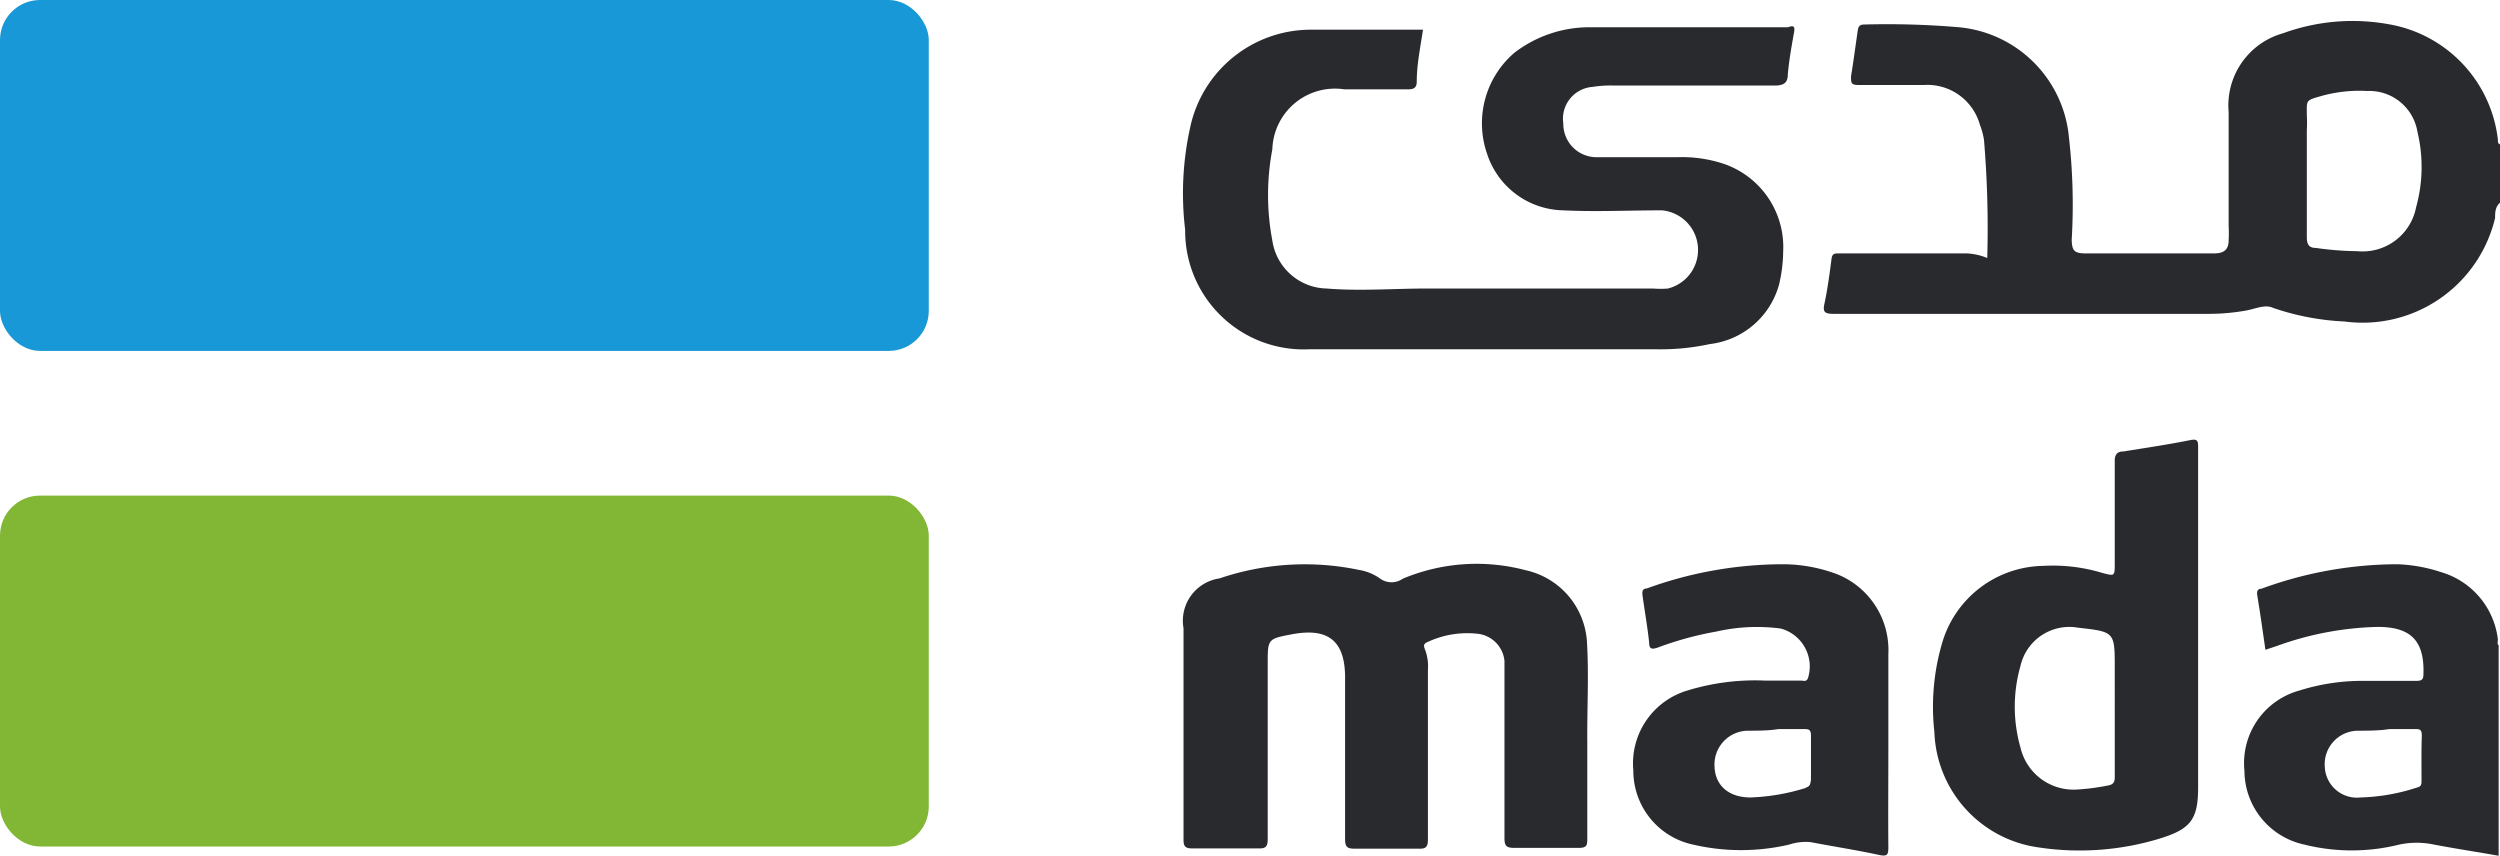 <svg xmlns="http://www.w3.org/2000/svg" viewBox="0 0 91.76 31.42"><defs><style>.cls-1{fill:#282a2e;}.cls-2{fill:#1898d6;}.cls-3{fill:#82b736;}</style></defs><g id="Layer_2" data-name="Layer 2"><g id="Layer_1-2" data-name="Layer 1"><g id="gqUUQo"><path class="cls-1" d="M91.68,5.1a4.86,4.86,0,0,0-4-4.21,7.44,7.44,0,0,0-3.88.33,2.75,2.75,0,0,0-2,2.89V8.28a4.87,4.87,0,0,1,0,.54c0,.31-.14.48-.52.48-1.58,0-3.17,0-4.75,0-.41,0-.48-.12-.49-.5a21.91,21.91,0,0,0-.13-4A4.47,4.47,0,0,0,71.9,1,31,31,0,0,0,68.42.9c-.21,0-.22.13-.24.27-.08.54-.15,1.09-.24,1.63,0,.25,0,.32.29.32.79,0,1.59,0,2.38,0a2,2,0,0,1,2.06,1.46,2.64,2.64,0,0,1,.15.55,39,39,0,0,1,.12,4.34,2.21,2.21,0,0,0-.8-.17H67.51c-.18,0-.27,0-.29.24-.07.53-.14,1.06-.25,1.58-.08.34,0,.4.35.4H81.06a7.84,7.84,0,0,0,1.37-.12c.35-.06.7-.24,1-.1a9.35,9.35,0,0,0,2.62.5A5,5,0,0,0,91.58,8c0-.19,0-.4.18-.56V5.3C91.66,5.26,91.69,5.17,91.68,5.1Zm-3,2.51a2,2,0,0,1-2.15,1.61A11.7,11.7,0,0,1,85,9.1c-.24,0-.33-.12-.33-.39,0-.71,0-1.42,0-2.13V4.78a4.87,4.87,0,0,0,0-.54c0-.56-.06-.55.51-.71a5.14,5.14,0,0,1,1.7-.19,1.79,1.79,0,0,1,1.85,1.5A5.53,5.53,0,0,1,88.68,7.61Z"/><path class="cls-1" d="M91.68,23.45A2.93,2.93,0,0,0,89.6,21,5.78,5.78,0,0,0,88,20.71a14.53,14.53,0,0,0-5,.9c-.15,0-.17.11-.15.24.11.66.2,1.31.3,2l.42-.14a11.61,11.61,0,0,1,3.7-.7c1.22,0,1.72.51,1.68,1.73,0,.21-.07.25-.26.25H86.67a7.72,7.72,0,0,0-2.29.36,2.76,2.76,0,0,0-2,2.94A2.78,2.78,0,0,0,84.58,31,7.19,7.19,0,0,0,88.06,31a3.07,3.07,0,0,1,1.28,0c.79.15,1.58.27,2.37.41l0,0h0V23.68C91.64,23.64,91.69,23.53,91.68,23.45Zm-2.8,5.19c0,.14,0,.23-.18.27a7.25,7.25,0,0,1-2.06.36,1.18,1.18,0,0,1-1.31-1.11,1.23,1.23,0,0,1,1.22-1.34c.38,0,.76,0,1.15-.06v0h.92c.19,0,.27,0,.27.25C88.87,27.57,88.88,28.1,88.88,28.64Z"/><path class="cls-1" d="M65.85,1.18c-.09.51-.18,1-.23,1.55,0,.31-.15.41-.48.41-2,0-3.93,0-5.89,0a4.25,4.25,0,0,0-.8.05,1.17,1.17,0,0,0-1.07,1.34,1.22,1.22,0,0,0,1.25,1.24c1,0,2,0,2.95,0A4.86,4.86,0,0,1,63.23,6a3.23,3.23,0,0,1,2.22,3.23,5.49,5.49,0,0,1-.15,1.21,3,3,0,0,1-2.55,2.19,8.46,8.46,0,0,1-1.94.19c-4.25,0-8.5,0-12.75,0A4.35,4.35,0,0,1,43.5,8.43a11.18,11.18,0,0,1,.22-3.91,4.53,4.53,0,0,1,4.45-3.43c1.27,0,2.55,0,3.83,0l.23,0C52.13,1.75,52,2.38,52,3c0,.23-.12.28-.33.28H49.35a2.3,2.3,0,0,0-2.65,2.2,9,9,0,0,0,0,3.35,2.06,2.06,0,0,0,2,1.76c1.22.1,2.45,0,3.67,0h8.31a3.26,3.26,0,0,0,.54,0A1.46,1.46,0,0,0,61,7.72c-1.21,0-2.42.06-3.63,0a3,3,0,0,1-2.79-2.08,3.41,3.41,0,0,1,1-3.7A4.52,4.52,0,0,1,58.36,1c2.42,0,4.85,0,7.27,0C65.86.91,65.88,1,65.85,1.18Z"/><path class="cls-1" d="M58.26,27.23c0,1.17,0,2.35,0,3.52,0,.27,0,.38-.35.37-.77,0-1.55,0-2.33,0-.29,0-.36-.07-.36-.36,0-2,0-3.93,0-5.89,0-.21,0-.41,0-.61a1.11,1.11,0,0,0-1-1,3.44,3.44,0,0,0-1.79.29c-.15.06-.2.11-.13.28a1.71,1.71,0,0,1,.11.75q0,3.12,0,6.24c0,.27-.08.34-.34.33q-1.17,0-2.34,0c-.27,0-.36-.05-.36-.35,0-1.85,0-3.7,0-5.55v-.38c0-1.35-.62-1.84-1.95-1.59-.89.17-.89.17-.89,1.08,0,2.14,0,4.28,0,6.43,0,.29-.07.36-.36.35-.8,0-1.61,0-2.41,0-.26,0-.32-.08-.32-.32,0-1.33,0-2.66,0-4V23.06a1.57,1.57,0,0,1,1.32-1.83,9.72,9.72,0,0,1,5.13-.31,1.83,1.83,0,0,1,.77.32.72.72,0,0,0,.83,0A7,7,0,0,1,56,20.93a2.87,2.87,0,0,1,2.25,2.67C58.32,24.81,58.25,26,58.26,27.23Z"/><path class="cls-1" d="M80.68,16.45c0-.26,0-.36-.32-.29-.8.16-1.61.28-2.42.41-.24,0-.33.12-.32.39,0,1.23,0,2.47,0,3.71,0,.48,0,.48-.45.36A6.26,6.26,0,0,0,75,20.77a3.93,3.93,0,0,0-3.71,2.81A8.32,8.32,0,0,0,71,26.87a4.43,4.43,0,0,0,3.8,4.23,10.08,10.08,0,0,0,4.5-.33c1.12-.35,1.38-.71,1.38-1.88V16.45ZM77.32,28.84a8.07,8.07,0,0,1-1.1.14,2,2,0,0,1-2.06-1.54,5.47,5.47,0,0,1,0-3,1.84,1.84,0,0,1,2.12-1.4c1.34.15,1.34.15,1.34,1.48V26.1c0,.79,0,1.59,0,2.38C77.63,28.71,77.57,28.81,77.32,28.84Z"/><path class="cls-1" d="M69.31,27.54h0c0-1.18,0-2.35,0-3.52a3,3,0,0,0-1.87-2.94,5.67,5.67,0,0,0-2-.37,14.65,14.65,0,0,0-5,.89c-.17,0-.17.14-.15.28.08.57.18,1.14.24,1.7,0,.25.1.26.31.19A12.24,12.24,0,0,1,63,23.18a6.69,6.69,0,0,1,2.36-.11,1.44,1.44,0,0,1,1,1.82c-.06.15-.17.09-.25.09H64.78a8.47,8.47,0,0,0-2.83.36,2.79,2.79,0,0,0-2,2.94A2.77,2.77,0,0,0,62.14,31a7.79,7.79,0,0,0,3.53,0,1.91,1.91,0,0,1,.79-.09c.83.16,1.68.29,2.51.47.3.06.34,0,.34-.28C69.3,29.91,69.31,28.73,69.31,27.54Zm-3,1.37a7.62,7.62,0,0,1-2.06.36c-.81,0-1.3-.45-1.32-1.14a1.24,1.24,0,0,1,1.21-1.31c.38,0,.76,0,1.14-.06a0,0,0,0,1,0,0h.91c.19,0,.28,0,.28.25,0,.53,0,1.07,0,1.6C66.45,28.77,66.44,28.87,66.27,28.91Z"/></g><rect class="cls-2" width="34.09" height="12.88" rx="1.47"/><rect class="cls-3" y="18.19" width="34.09" height="12.88" rx="1.47"/></g></g></svg>